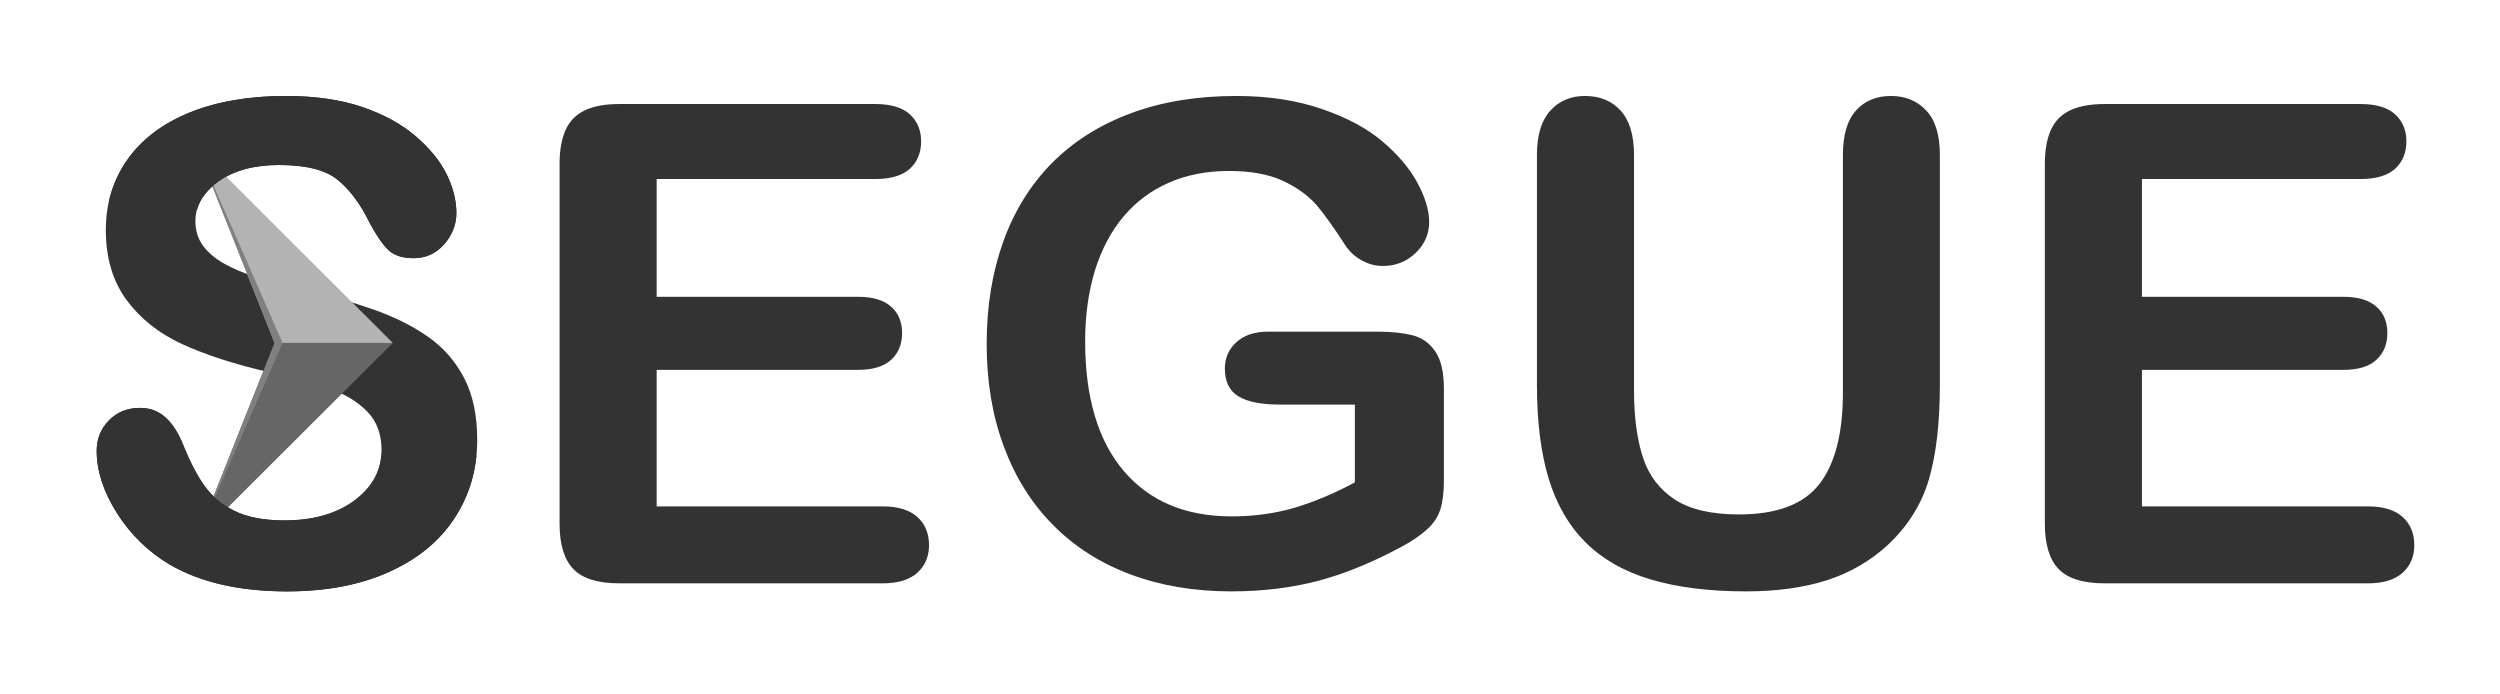 <?xml version="1.0" encoding="UTF-8"?>
<!DOCTYPE svg PUBLIC "-//W3C//DTD SVG 1.1//EN" "http://www.w3.org/Graphics/SVG/1.1/DTD/svg11.dtd">
<!-- Creator: CorelDRAW X8 -->
<svg xmlns="http://www.w3.org/2000/svg" xml:space="preserve" width="180mm" height="50mm" version="1.1" style="shape-rendering:geometricPrecision; text-rendering:geometricPrecision; image-rendering:optimizeQuality; fill-rule:evenodd; clip-rule:evenodd"
viewBox="0 0 18000 5000"
 xmlns:xlink="http://www.w3.org/1999/xlink">
 <defs>
  <style type="text/css">
   <![CDATA[
    .fil4 {fill:#333333}
    .fil1 {fill:#666666}
    .fil3 {fill:gray}
    .fil2 {fill:#B3B3B3}
    .fil0 {fill:#333333;fill-rule:nonzero}
   ]]>
  </style>
 </defs>
 <g id="Camada_x0020_1">
  <path class="fil0" d="M3436 3166c0,208 -53,395 -161,561 -107,166 -264,296 -472,390 -207,94 -453,141 -736,141 -341,0 -622,-64 -843,-192 -156,-92 -283,-216 -381,-370 -98,-155 -147,-305 -147,-451 0,-84 29,-157 88,-218 59,-60 133,-90 224,-90 74,0 136,24 186,71 52,47 95,117 131,210 44,109 92,201 143,274 51,74 122,135 215,184 93,47 214,71 365,71 207,0 375,-48 505,-144 129,-97 194,-217 194,-362 0,-115 -34,-208 -104,-279 -70,-71 -161,-126 -272,-164 -110,-37 -258,-77 -443,-120 -248,-58 -456,-126 -622,-203 -167,-78 -299,-184 -397,-318 -98,-135 -147,-301 -147,-501 0,-189 51,-358 155,-506 103,-147 253,-260 449,-340 196,-79 427,-119 692,-119 211,0 394,27 549,79 155,53 283,123 385,210 101,87 176,178 224,274 46,95 70,189 70,280 0,83 -30,158 -88,225 -59,67 -133,100 -220,100 -81,0 -141,-20 -183,-60 -41,-40 -86,-106 -135,-197 -63,-130 -138,-232 -226,-305 -88,-73 -229,-109 -424,-109 -180,0 -326,39 -436,119 -111,79 -167,174 -167,286 0,69 19,128 57,179 37,50 90,93 155,129 66,36 133,64 200,85 68,20 180,50 335,89 194,46 371,96 528,151 158,55 292,122 403,201 110,77 196,177 258,297 62,120 93,267 93,442zm2867 -1877l-1575 0 0 848 1450 0c107,0 186,24 239,72 53,47 78,111 78,189 0,78 -25,142 -77,191 -52,49 -132,74 -240,74l-1450 0 0 983 1628 0c110,0 193,26 249,76 56,51 84,119 84,203 0,82 -28,148 -84,199 -56,50 -139,76 -249,76l-1899 0c-151,0 -261,-34 -327,-101 -67,-68 -101,-177 -101,-327l0 -2595c0,-100 16,-182 45,-245 30,-64 77,-110 140,-139 63,-29 145,-44 243,-44l1846 0c111,0 194,25 248,74 54,50 81,115 81,195 0,81 -27,147 -81,197 -54,49 -137,74 -248,74zm4093 1509l0 661c0,88 -9,158 -26,210 -17,53 -49,101 -95,142 -47,43 -106,84 -179,123 -208,113 -408,195 -601,247 -193,51 -403,77 -631,77 -265,0 -507,-41 -724,-122 -219,-82 -404,-200 -558,-356 -154,-155 -272,-343 -354,-564 -83,-222 -124,-468 -124,-741 0,-269 40,-514 120,-737 80,-222 198,-411 353,-567 155,-155 344,-274 567,-356 223,-83 475,-124 758,-124 232,0 438,32 616,94 179,61 325,139 435,233 112,94 196,194 253,299 56,105 84,199 84,281 0,87 -33,162 -98,224 -65,62 -143,93 -235,93 -49,0 -98,-11 -144,-36 -47,-23 -85,-56 -117,-98 -86,-134 -159,-236 -218,-306 -60,-68 -141,-126 -241,-173 -101,-47 -231,-71 -387,-71 -162,0 -306,28 -433,84 -127,55 -236,136 -326,242 -90,106 -159,236 -207,389 -47,154 -71,325 -71,511 0,405 93,716 278,934 186,218 445,327 777,327 162,0 313,-21 456,-63 141,-43 286,-103 431,-182l0 -560 -541 0c-130,0 -229,-19 -295,-58 -67,-40 -100,-106 -100,-201 0,-76 28,-141 84,-191 55,-50 131,-75 227,-75l793 0c97,0 180,9 247,26 68,17 122,56 163,115 42,60 63,150 63,269zm670 -24l0 -1659c0,-142 32,-247 96,-318 63,-70 147,-106 250,-106 108,0 194,36 257,106 64,71 96,177 96,318l0 1697c0,193 22,354 65,484 42,129 120,229 229,301 110,71 263,107 461,107 273,0 466,-73 579,-218 113,-145 170,-365 170,-660l0 -1711c0,-142 31,-249 94,-319 62,-70 147,-105 252,-105 104,0 189,35 254,105 66,70 98,177 98,319l0 1659c0,269 -26,495 -78,675 -53,181 -152,339 -298,476 -126,115 -272,200 -438,253 -166,53 -361,80 -583,80 -265,0 -493,-29 -685,-86 -192,-57 -347,-146 -468,-266 -121,-120 -210,-274 -267,-461 -56,-187 -84,-411 -84,-671zm5931 -1485l-1575 0 0 848 1450 0c107,0 186,24 239,72 53,47 78,111 78,189 0,78 -25,142 -77,191 -52,49 -131,74 -240,74l-1450 0 0 983 1628 0c110,0 193,26 249,76 56,51 84,119 84,203 0,82 -28,148 -84,199 -56,50 -139,76 -249,76l-1899 0c-151,0 -261,-34 -327,-101 -67,-68 -101,-177 -101,-327l0 -2595c0,-100 16,-182 45,-245 30,-64 77,-110 140,-139 64,-29 145,-44 243,-44l1846 0c111,0 194,25 248,74 54,50 81,115 81,195 0,81 -27,147 -81,197 -54,49 -137,74 -248,74z"/>
  <path class="fil1" d="M1977 2469l-560 1408 1411 -1408 -851 0 0 0zm851 0l0 0 0 0 0 0z"/>
  <polygon class="fil2" points="1977,2469 1417,1061 2828,2469 "/>
  <polygon class="fil3" points="1977,2469 1417,3877 2035,2469 1417,1061 "/>
  <path class="fil4" d="M2746 3271l685 7c-16,164 -68,313 -156,449 -107,166 -264,296 -472,390 -207,94 -453,141 -736,141 -341,0 -622,-64 -843,-192 -156,-92 -283,-216 -381,-370 -98,-155 -147,-305 -147,-451 0,-84 29,-157 88,-218 59,-60 133,-90 224,-90 74,0 136,24 186,71 52,47 95,117 131,210 44,109 92,201 143,274 51,74 122,135 215,184 93,47 214,71 365,71 207,0 375,-48 505,-144 120,-90 185,-201 193,-332z"/>
  <path class="fil4" d="M784 1449l634 62c21,-77 73,-145 156,-204 110,-80 256,-119 436,-119 195,0 336,36 424,109 88,73 163,175 226,305 49,91 94,157 135,197 42,40 102,60 183,60 87,0 161,-33 220,-100 58,-67 88,-142 88,-225 0,-91 -24,-185 -71,-280 -47,-96 -122,-187 -223,-274 -102,-87 -230,-157 -385,-210 -155,-52 -338,-79 -549,-79 -265,0 -496,40 -692,119 -196,80 -346,193 -449,340 -65,92 -109,191 -133,299z"/>
 </g>
</svg>
